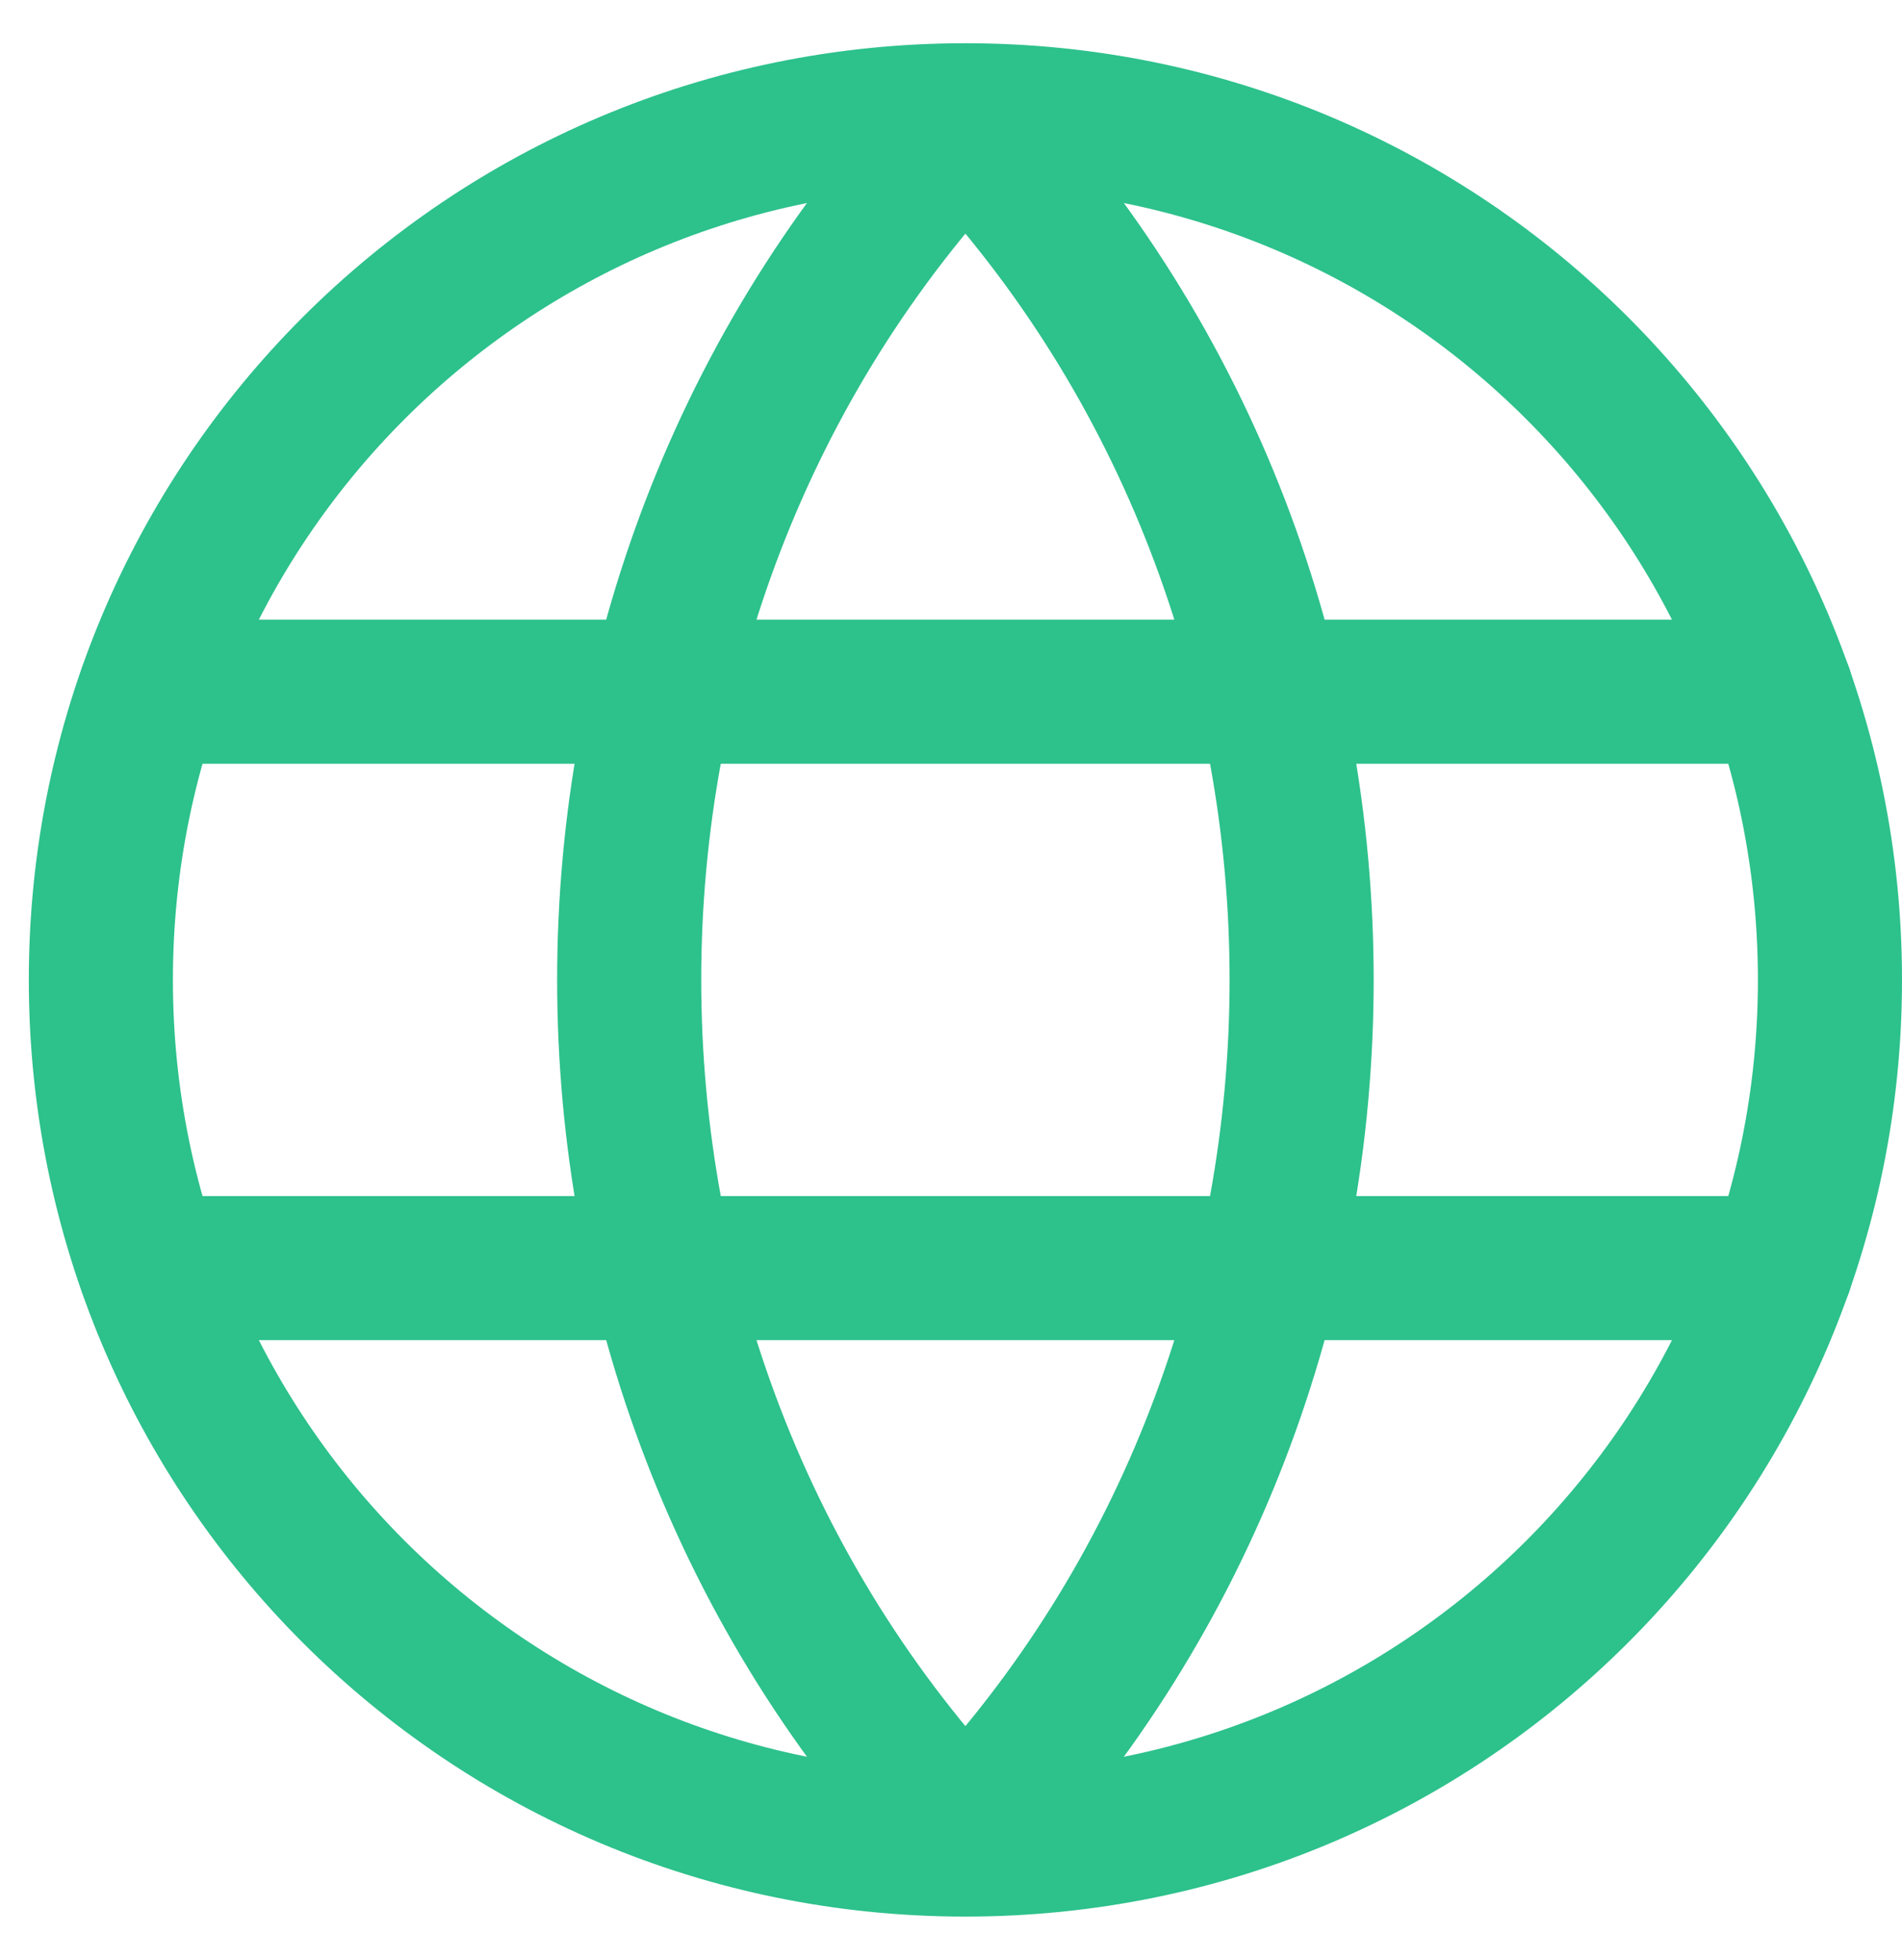 <svg xmlns="http://www.w3.org/2000/svg" width="33" height="34" fill="none"><path stroke="#2DC18C" stroke-linecap="round" stroke-linejoin="round" stroke-width="2.5" d="M2.603 12h28.3M2.603 22h28.3M16.75 2.166c7.778 8.212 7.778 21.455 0 29.667M16.75 31.833c-7.778-8.212-7.778-21.455 0-29.667"/><path stroke="#2DC18C" stroke-linecap="round" stroke-linejoin="round" stroke-width="2.5" d="M16.75 2c8.303 0 15 6.697 15 15s-6.697 15-15 15M16.75 32c-8.303 0-15-6.697-15-15s6.697-15 15-15"/></svg>